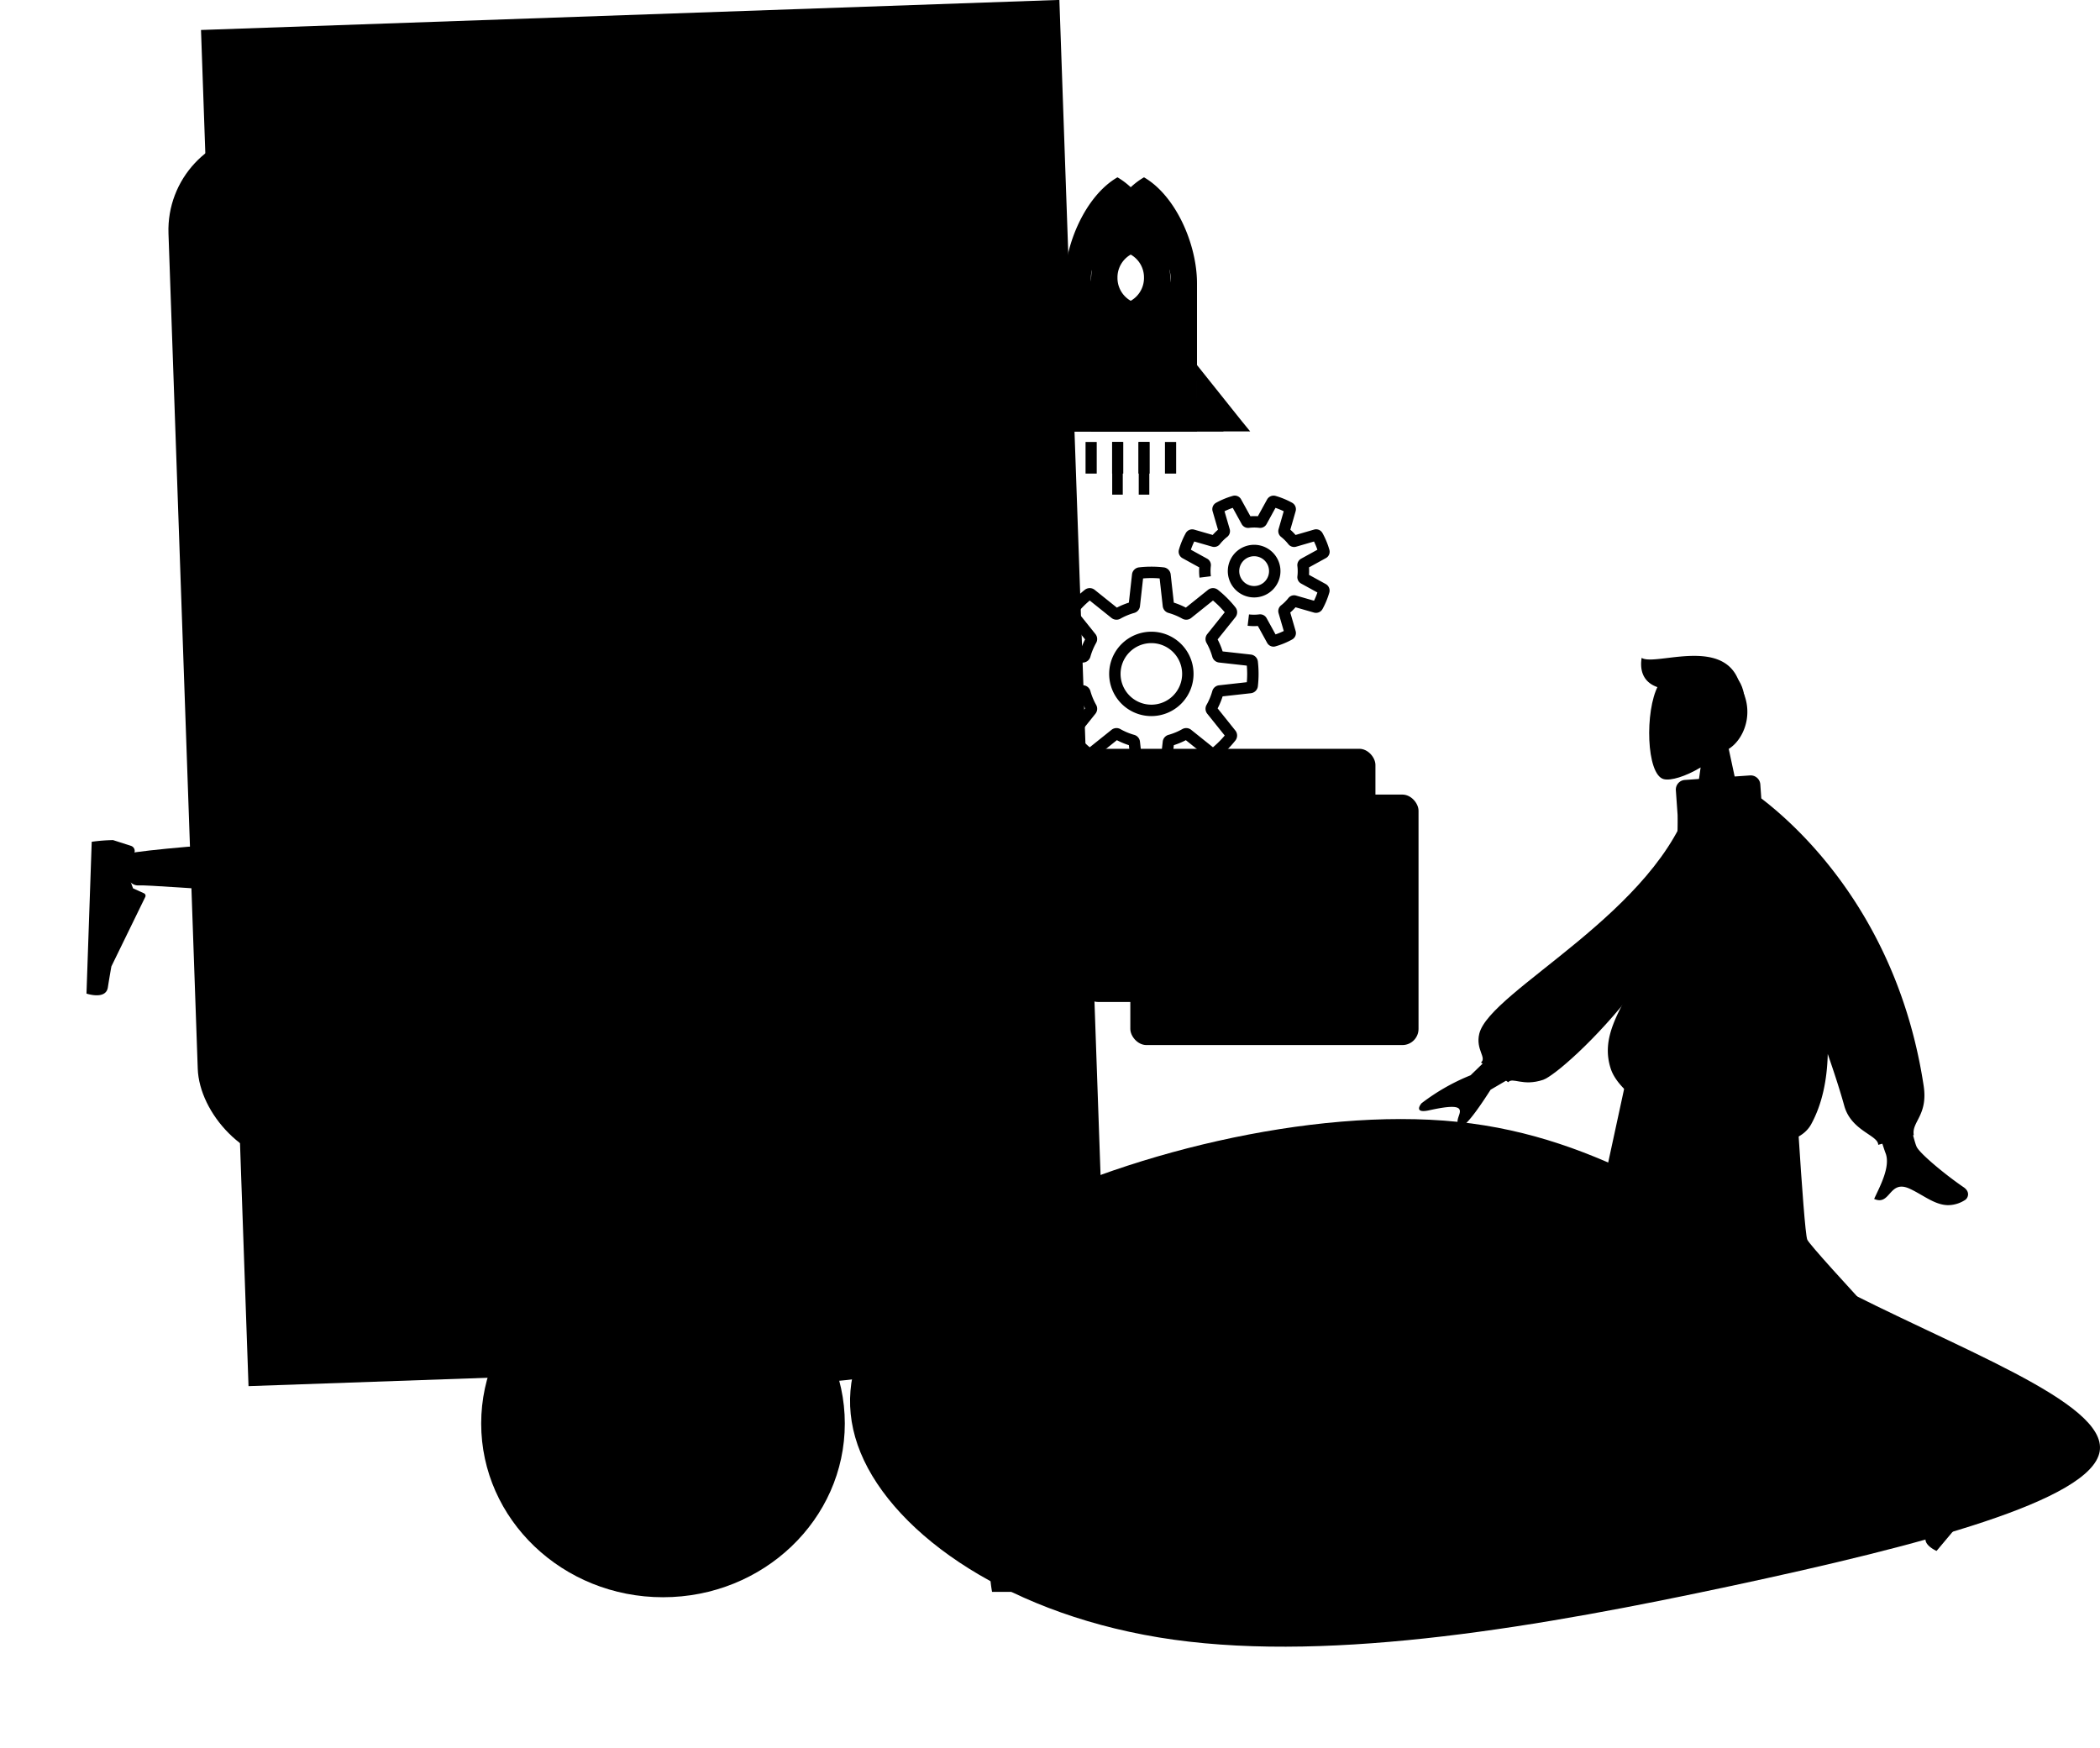 <svg width="100%" height="100%" viewBox="0 0 779.643 649"><defs><style>.a,.p{fill:none;}.b{fill:#f2f2f2;}.c{fill:#1f28cf;}.d{clip-path:url(#c);}.e{fill:#b28b67;}.f{fill:#191847;}.g{fill:#997659;}.h{fill:#e4e4e4;}.i{fill:#2b44ff;}.j{fill:#dde3e9;}.k{fill:#2f3676;}.l{fill:rgba(0,0,0,0.1);}.m{fill:rgba(255,255,255,0.2);}.n{fill:#cfd3da;opacity:0.522;}.o{fill:#6d7275;}.p{stroke:#fff;stroke-width:2px;}.q{fill:#62c370;}.r{opacity:0.302;}.s{fill:#c3423f;}.t{fill:#c5cfd6;}.u{fill:#db2721;}.v{fill:#ff4133;}.w{fill:#69a1ac;}.x{fill:#89c5cc;}.y{fill:#e87613;}.z{fill:#ff9b21;}.aa{filter:url(#a);}</style><filter id="a" x="0" y="14.827" width="308.249" height="491.502" filterUnits="userSpaceOnUse"><feOffset dx="-10" dy="22" input="SourceAlpha"/><feGaussianBlur stdDeviation="17" result="b"/><feFlood flood-opacity="0.102"/><feComposite operator="in" in2="b"/><feComposite in="SourceGraphic"/></filter><clipPath id="c"><rect class="a" width="319" height="504"/></clipPath></defs><g transform="translate(-1.357 -822)"><path class="b" d="M422.84,60.381c46.8,24.6,103.881,44.667,100.787,63.027-3.094,18.314-66.345,34.873-136.443,49.863-70.206,15.008-147.149,28.446-207.344,20.028S76.175,154.517,63.6,123.861s5.439-61.682,50.486-86.1,116.9-42.34,171.209-36.717S376.036,35.743,422.84,60.381Z" transform="translate(257.254 1237.462)"/><g transform="translate(57 822)"><g transform="matrix(0.999, -0.035, 0.035, 0.999, 0, 11.796)"><g class="aa" transform="matrix(1, 0.03, -0.03, 1, -55.2, -13.73)"><rect class="b" width="193" height="383" rx="36.45" transform="matrix(1, -0.03, 0.03, 1, 61, 50.56)"/></g><path class="c" d="M141.974,358.319H24.3A24.28,24.28,0,0,1,0,334.019V24.3A24.279,24.279,0,0,1,24.3,0H38.6A12.864,12.864,0,0,0,42.4,9.153a12.86,12.86,0,0,0,9.153,3.791h63.678a12.86,12.86,0,0,0,9.153-3.791A12.859,12.859,0,0,0,128.172,0h13.8a24.28,24.28,0,0,1,24.3,24.3V334.019a24.279,24.279,0,0,1-24.3,24.3Z" transform="translate(17.599 51.255)"/><g transform="translate(19)"><rect class="a" width="319" height="504"/><g class="d"><g transform="translate(-84.983 -129.632) rotate(14)"><g transform="matrix(0.848, 0.53, -0.53, 0.848, 295.921, 109.892)"><g transform="translate(47.499 27.022)"><path class="e" d="M0,63.631,7.267,30.063C3.215,25.349.471,19.571.929,13.1,2.251-5.557,28.454-1.453,33.551,7.962s4.492,33.3-2.1,34.979c-2.627.671-8.224-.973-13.92-4.375l3.575,25.065Z" transform="translate(0 0)"/></g><path class="f" d="M46.061,47.07c-3.238,0-6.241-2.051-8.455-5.775a26.383,26.383,0,0,1-3.3-13.114c0-.335.007-.68.021-1.025a53.564,53.564,0,0,0-6.65,5.741,51.994,51.994,0,0,1-7.2,6.135,15.5,15.5,0,0,1-8.64,2.807,10.7,10.7,0,0,1-8.572-4.7A17.014,17.014,0,0,1,0,27.176a13.567,13.567,0,0,1,.669-4.312,10.355,10.355,0,0,1,2.1-3.669,9.887,9.887,0,0,1,3.676-2.55,14.307,14.307,0,0,1,5.393-.956c12.434,0,18.513,1.78,23.815,4.452a16.938,16.938,0,0,1,4.564-7.051,7.075,7.075,0,0,1,2.1-1.476,9.882,9.882,0,0,1,1.754-.745,44.6,44.6,0,0,1,12.92-2.15c.691-.024,1.384-.036,2.057-.036.256,0,.514,0,.766.005A8.622,8.622,0,0,1,62.4,2.544,8.813,8.813,0,0,1,77.406,8.716a8.747,8.747,0,0,1-8.319,8.7,44.608,44.608,0,0,1-9.839,1.658,18.1,18.1,0,0,1,.567,4.676,26.156,26.156,0,0,1-.491,4.862,4.109,4.109,0,0,0-3.028-1.6,5.217,5.217,0,0,0-3.806,1.605,5.3,5.3,0,0,0-1.472,3.625A6.684,6.684,0,0,0,52.376,36.5a4.856,4.856,0,0,0,3.54,1.837,23.409,23.409,0,0,1-4.553,6.232A7.979,7.979,0,0,1,46.061,47.07Z" transform="translate(6.157 17.433)"/></g><g transform="translate(141.609 290.731)"><path class="c" d="M0,13.918S31.666,22.8,54.641,22.8,97.321,9.12,97.321,9.12,66.333,0,46.281,0,0,13.918,0,13.918Z" transform="translate(85.719 72.678)"/><path class="g" d="M53.035,104.021a5,5,0,0,1-.512-1C49.7,95.531,4.5,14.766,0,0H50.887c3.424,11.227,18.833,81.681,21,95.737,6.842,22.173,20.93,93.982,22.728,98.957,1.892,5.233-8.753,10.685-11.59,4.251-4.514-10.237-15.268-38.563-20.057-55.859C58.481,126.872,54.826,112.284,53.035,104.021Z" transform="translate(105.6)"/><path class="e" d="M108.091,113.881c-20.664,5.24-96.248,14.712-101.435,16.2-5.336,1.528-10.014-9.505-3.419-11.9,10.494-3.8,39.41-12.59,56.942-16.176,14.1-2.884,26.97-5.238,35.609-6.616C95.056,71.046,91.711,12.619,93.9,0h45.025c-2.1,12.1-19.879,100.4-23.183,109.233-1.049,3.155-4.177,4.55-7.655,4.648Z" transform="translate(8.911 0)"/><g transform="matrix(0.174, 0.985, -0.985, 0.174, 34.232, 109.023)"><path class="h" d="M4.474,5.033A2,2,0,0,0,1.908,6.381L0,13.106A64.242,64.242,0,0,0,.9,21H57.3s2.2-7.268-2.538-7.848-7.87-1.047-7.87-1.047L20.68.419a1,1,0,0,0-1.332.532L17.663,5.039s-4.385,2.046-7.127,2.046Z" transform="translate(1 19)"/></g><g transform="translate(183.04 175.686)"><path class="h" d="M3.937,4.482a1.759,1.759,0,0,0-2.257,1.19L0,11.609a56.891,56.891,0,0,0,.793,6.969H50.427s1.935-6.417-2.234-6.928-6.925-.924-6.925-.924L18.2.409a.879.879,0,0,0-1.172.47L15.544,4.487S11.685,6.294,9.272,6.294Z" transform="translate(0.88 16.735)"/></g><path class="i" d="M20.556,4.334s29.762-8.543,56.32,0C83.036,32.53,98,43.721,100.636,86.95c-29.92,14.915-66.88-10.637-97.68,3.908C-5.844,70.513,6.476,21.518,20.556,4.334Z" transform="translate(82.404 -4.334)"/></g><g transform="translate(210.282 165.706) rotate(21)"><path class="e" d="M.987,72.3c-.9-.554-1.88-2.638.494-4.267,5.918-4.059,14.445-11.162,15.6-13.5,2.357-4.782,10.382-51.4,10.382-51.4L44.267,3.2S28.7,53.464,27.461,56.539c-1.861,4.613,2.077,11.639,3.761,15.415-2.654,1.188-3.888-.329-5.238-1.845-1.439-1.617-3.012-3.233-6.582-1.572-4.568,2.126-8.346,5.5-12.848,5.5A10.444,10.444,0,0,1,.987,72.3Zm143.721-45.23L121.017,13.1,128.583,0l22.783,22.231A69.046,69.046,0,0,1,167.66,31.6c.953,1.149,1.989,3.35-2.491,2.365s-9.237-1.819-10.078-.363,1.639,3.69.083,5.6a.589.589,0,0,1-.477.228Q152.552,39.429,144.707,27.068Z" transform="translate(27.475 71.695)"/><path class="f" d="M0,1.8,6.825,0q21.8,43.141,69.581,75.776L56.334,105.036C23.583,72.954,2.134,38.775,0,1.8Z" transform="matrix(0.996, 0.087, -0.087, 0.996, 102.854, 2.499)"/><path class="j" d="M0,91.708H61.927s-21.52-52.34-21.52-88.924L21.726,0C7.045,23.617,2.9,52.7,0,91.708Z" transform="translate(72.382)"/><path class="k" d="M0,118.254C6.773,41.828,49.464,0,49.464,0l.015.013L49.486,0h1.22c2.189.075,6.667.272,6.667.272l4.514,12.9c.717,23.6,8.365,95.109,8.365,95.109H29.717q.1,4.918.467,9.97Z" transform="translate(44.233 0)"/><path class="l" d="M11.343,39.819H.05A205.581,205.581,0,0,1,3.105,0,216.381,216.381,0,0,0,5.83,22.272C7.3,30.243,9.156,36.146,11.342,39.818Z" transform="translate(73.907 68.782)"/><path class="m" d="M0,9.308,20.017,0V9.308Z" transform="translate(82.926 74.355)"/></g></g></g></g></g></g><g transform="translate(-57 -3)"><g transform="translate(-3627 633)"><rect class="n" width="109" height="94" rx="6" transform="translate(4087 470)"/><rect class="o" width="107" height="93" rx="6" transform="translate(4105 487)"/><path class="p" d="M13219.795-3558l-14.605,16.135,14.605,11.818" transform="translate(-9078.884 4077.605)"/><path class="p" d="M13205.189-3558l14.605,16.135-14.605,11.818" transform="translate(-9034.596 4077.605)"/><path class="p" d="M13225.336-3558l-7.967,28.313" transform="translate(-9065.941 4077.605)"/></g><g transform="translate(-3467 658.831)"><g transform="translate(3910.854 232)"><path class="q" d="M55.35,2.473c-11.76,6.8-19.675,24.8-19.675,39.363V96.823H75.024V41.836c0-14.564-7.915-32.56-19.675-39.363ZM65.2,39.854a9.737,9.737,0,0,1-9.739,9.739h-.226A9.737,9.737,0,0,1,45.5,39.854v-.226a9.737,9.737,0,0,1,9.739-9.739h.226A9.737,9.737,0,0,1,65.2,39.628Z" transform="translate(-16.126 -2.473)"/><path class="q" d="M53.989,82.234H50.062v19.574h3.926Z" transform="translate(-12.791 16.013)"/><path class="q" d="M46.178,82.242H42.031V93.977h4.148Z" transform="translate(-14.653 16.015)"/><path class="q" d="M62.117,82.242H57.965V93.977h4.152Z" transform="translate(-10.96 16.015)"/><path class="q" d="M95.251,79.79,78.718,59.077l-.664,2.444.505,3.628.063,14.642H39.806V64.856l.64-2.945-1.087-2.844L23.167,79.791,19.8,83.7H98.45Z" transform="translate(-19.804 10.644)"/></g><g class="r" transform="translate(3901 232)"><path class="q" d="M55.35,2.473c-11.76,6.8-19.675,24.8-19.675,39.363V96.823H75.024V41.836c0-14.564-7.915-32.56-19.675-39.363ZM65.2,39.854a9.737,9.737,0,0,1-9.739,9.739h-.226A9.737,9.737,0,0,1,45.5,39.854v-.226a9.737,9.737,0,0,1,9.739-9.739h.226A9.737,9.737,0,0,1,65.2,39.628Z" transform="translate(-16.126 -2.473)"/><path class="q" d="M53.989,82.234H50.062v19.574h3.926Z" transform="translate(-12.791 16.013)"/><path class="q" d="M46.178,82.242H42.031V93.977h4.148Z" transform="translate(-14.653 16.015)"/><path class="q" d="M62.117,82.242H57.965V93.977h4.152Z" transform="translate(-10.96 16.015)"/><path class="q" d="M95.251,79.79,78.718,59.077l-.664,2.444.505,3.628.063,14.642H39.806V64.856l.64-2.945-1.087-2.844L23.167,79.791,19.8,83.7H98.45Z" transform="translate(-19.804 10.644)"/></g></g><path class="s" d="M69.519,39.987A2.948,2.948,0,0,0,65.83,40l-8.221,6.588a27.817,27.817,0,0,0-4.463-1.854L51.977,34.264a2.941,2.941,0,0,0-2.595-2.618,40.655,40.655,0,0,0-9.16,0,2.954,2.954,0,0,0-2.6,2.618L36.455,44.735h0A27.83,27.83,0,0,0,32,46.589L23.776,40a2.948,2.948,0,0,0-3.694-.009A40,40,0,0,0,13.6,46.474a2.948,2.948,0,0,0,.009,3.694L20.2,58.39a27.943,27.943,0,0,0-1.854,4.458L7.871,64.016a2.95,2.95,0,0,0-2.618,2.6,40.615,40.615,0,0,0,0,9.155,2.95,2.95,0,0,0,2.618,2.6l10.471,1.169A27.83,27.83,0,0,0,20.2,84l-6.583,8.217a2.986,2.986,0,0,0-.014,3.7,40.366,40.366,0,0,0,6.482,6.482,2.942,2.942,0,0,0,3.694-.014L32,95.8v0a27.943,27.943,0,0,0,4.458,1.854l1.169,10.475h0a2.936,2.936,0,0,0,2.595,2.608,40.123,40.123,0,0,0,9.16,0,2.936,2.936,0,0,0,2.595-2.613l1.169-10.471A27.829,27.829,0,0,0,57.608,95.8l8.221,6.588v0a2.942,2.942,0,0,0,3.694.014,40.18,40.18,0,0,0,6.482-6.482,2.979,2.979,0,0,0-.014-3.694L69.409,84a27.817,27.817,0,0,0,1.854-4.463L81.738,78.37a2.946,2.946,0,0,0,2.613-2.6,40.616,40.616,0,0,0,0-9.155,2.954,2.954,0,0,0-2.618-2.6L71.263,62.848a27.956,27.956,0,0,0-1.854-4.458L76,50.168a2.948,2.948,0,0,0,.009-3.694,40.428,40.428,0,0,0-6.487-6.487ZM65.563,56.406a2.945,2.945,0,0,0-.267,3.3,23.44,23.44,0,0,1,2.135,5.121,2.938,2.938,0,0,0,2.512,2.144l10.3,1.15c.087,1.017.133,2.047.133,3.078s-.046,2.061-.133,3.078l-10.3,1.15,0,0a2.94,2.94,0,0,0-2.512,2.139,23.465,23.465,0,0,1-2.13,5.125,2.936,2.936,0,0,0,.262,3.3l6.478,8.083a35.91,35.91,0,0,1-4.366,4.366l-8.083-6.478a2.936,2.936,0,0,0-3.3-.267,22.985,22.985,0,0,1-5.121,2.13,2.949,2.949,0,0,0-2.144,2.517l-1.15,10.3a36.135,36.135,0,0,1-6.151,0l-1.15-10.3a2.933,2.933,0,0,0-2.139-2.512,23.387,23.387,0,0,1-5.125-2.135,2.937,2.937,0,0,0-3.3.267l-8.088,6.478h0a35.91,35.91,0,0,1-4.366-4.366l6.482-8.088h0a2.945,2.945,0,0,0,.267-3.294,23.162,23.162,0,0,1-2.135-5.125,2.94,2.94,0,0,0-2.512-2.139l-10.3-1.15c-.087-1.012-.133-2.043-.133-3.078s.046-2.066.133-3.078l10.292-1.15v0a2.938,2.938,0,0,0,2.516-2.144A23.43,23.43,0,0,1,24.3,59.7a2.945,2.945,0,0,0-.262-3.3L17.56,48.318l0,0a35.586,35.586,0,0,1,4.366-4.366l8.088,6.478h0a2.945,2.945,0,0,0,3.3.262,23.426,23.426,0,0,1,5.121-2.13,2.938,2.938,0,0,0,2.144-2.512l1.15-10.3a36.135,36.135,0,0,1,6.151,0l1.15,10.3v0a2.945,2.945,0,0,0,2.139,2.512,23.465,23.465,0,0,1,5.125,2.13,2.945,2.945,0,0,0,3.3-.262l8.088-6.478h0a35.874,35.874,0,0,1,4.366,4.361ZM44.8,55.532h0a15.663,15.663,0,1,0,15.665,15.66A15.655,15.655,0,0,0,44.8,55.532Zm0,27.088h0A11.426,11.426,0,1,1,56.228,71.193,11.427,11.427,0,0,1,44.8,82.62ZM110.887,25.1a2.67,2.67,0,0,1-1.357,3.138l-6.2,3.414v0a19.808,19.808,0,0,1,0,2.765l6.238,3.432,0,0a2.75,2.75,0,0,1,1.32,3.087,29.779,29.779,0,0,1-2.563,6.215,2.748,2.748,0,0,1-3.161,1.274l-6.832-1.964a21.722,21.722,0,0,1-1.96,1.946l1.992,6.855A2.716,2.716,0,0,1,97.109,58.4,29.42,29.42,0,0,1,90.9,60.965a2.608,2.608,0,0,1-.754.115,2.723,2.723,0,0,1-2.383-1.463l-3.418-6.211v0a19.834,19.834,0,0,1-3.8-.087l.511-4.21a15.826,15.826,0,0,0,3.819-.014,2.733,2.733,0,0,1,2.705,1.385l3.326,6.05a25.037,25.037,0,0,0,3.059-1.265L92.03,48.631a2.714,2.714,0,0,1,.911-2.871,16.4,16.4,0,0,0,2.733-2.714,2.691,2.691,0,0,1,2.935-.911l6.579,1.891c.235-.478.465-.985.676-1.5.216-.529.414-1.049.584-1.555L100.4,37.65a2.718,2.718,0,0,1-1.366-2.765,15.528,15.528,0,0,0-.018-3.754,2.734,2.734,0,0,1,1.376-2.7l6.054-3.335a25.274,25.274,0,0,0-1.265-3.055l-6.629,1.928h0a2.715,2.715,0,0,1-2.875-.916,16.55,16.55,0,0,0-2.714-2.728,2.7,2.7,0,0,1-.911-2.931l1.891-6.583c-.478-.235-.985-.465-1.5-.676-.529-.216-1.044-.414-1.555-.584L87.572,15.59a2.7,2.7,0,0,1-2.76,1.371,15.565,15.565,0,0,0-3.759.018,2.726,2.726,0,0,1-2.7-1.38l-3.331-6.05a25.312,25.312,0,0,0-3.059,1.261l1.928,6.629a2.712,2.712,0,0,1-.906,2.871,16.283,16.283,0,0,0-2.737,2.719,2.69,2.69,0,0,1-2.926.911l-6.588-1.9c-.235.478-.465.985-.676,1.5-.216.529-.409,1.044-.584,1.555l6.045,3.326a2.722,2.722,0,0,1,1.366,2.76A15.8,15.8,0,0,0,66.9,34.94l-4.21.524h0a19.578,19.578,0,0,1-.11-3.814l-6.238-3.432,0,0a2.759,2.759,0,0,1-1.32-3.087,29.78,29.78,0,0,1,2.563-6.215,2.748,2.748,0,0,1,3.17-1.27l6.823,1.964a20.579,20.579,0,0,1,1.96-1.946L67.545,10.8A2.716,2.716,0,0,1,68.81,7.677,29.42,29.42,0,0,1,75.021,5.11a2.675,2.675,0,0,1,3.138,1.353l3.418,6.206a20.608,20.608,0,0,1,2.77-.009l3.432-6.238a2.759,2.759,0,0,1,3.1-1.32,29.7,29.7,0,0,1,6.206,2.563,2.742,2.742,0,0,1,1.274,3.165l-1.964,6.827a20.052,20.052,0,0,1,1.946,1.96l6.855-1.992a2.708,2.708,0,0,1,3.128,1.265,29.42,29.42,0,0,1,2.567,6.211ZM79.221,42.066a9.774,9.774,0,1,0-5.29-5.29,9.774,9.774,0,0,0,5.29,5.29ZM77.85,30.919h0a5.533,5.533,0,1,1,0,4.237,5.537,5.537,0,0,1,0-4.237Z" transform="translate(441.004 1004.001)"/></g><g transform="translate(137 1098)"><g transform="translate(72)"><g transform="translate(47.34 27.136)"><path class="e" d="M0,64,7.279,30.238C3.22,25.5.472,19.684.931,13.173,2.254-5.589,28.5-1.462,33.6,8.008S38.1,41.5,31.5,43.19c-2.631.675-8.236-.978-13.941-4.4L21.143,64Z" transform="translate(-0.34 -0.136)"/></g><path class="f" d="M129.277,30.362c-2.773-.454-10.239-.766-11.616-.766-.88,0-1.834.2-2.355-.606-.427-.661-.27-1.778-.4-2.545-.148-.891-.358-1.77-.57-2.647a26.885,26.885,0,0,0-2.8-7.1,21.838,21.838,0,0,0-10.357-9.363A33.3,33.3,0,0,0,85.458,5.178c-5.643.457-10.752,2.317-16.08,4.067a33.749,33.749,0,0,1-15.706,1.51c-5.351-.821-9.394-3.716-13.907-6.465C35.144,1.478,29.864-.363,24.4.06A29.612,29.612,0,0,0,10.389,5.365C6.444,7.993,3.19,11.154,1.352,15.6-.625,20.388-.623,25.641,2.628,29.87,7.34,36,16.087,37.586,23.364,37.428a39.672,39.672,0,0,0,12.317-2.254c5.3-1.861,9.88-5.016,14.838-7.576a38.646,38.646,0,0,1,7.253-2.9c2.446-.69,4.856-1.006,7.071.469a33.406,33.406,0,0,0,7.124,4.072A23,23,0,0,0,80,30.682c5.331-.041,10.586-1.7,15.763-2.81,4.222-.906,8.739-1.808,13.044-.938,1.8.363,4.42,1.113,5.068,2.977-10.918,1.976-15.207,15.459-12.129,25.356,1.661,5.342,11.647,11.587,15.53,8.779,2.46-1.779.966-4.115,0-5.657-1.851-2.953-2.484-6.746.941-8.8,2.954-1.773,6.06,2.438,6.119,2.433.812-.064,7.828-4.026,12.661-9.807,4.768.282,5.492-2.857,4.353-5.425S133.108,30.99,129.277,30.362Z" transform="translate(-60.49 -6.127)"/></g><g transform="translate(0 164)"><g transform="translate(9 37)"><ellipse class="t" cx="67.5" cy="64.5" rx="67.5" ry="64.5" transform="translate(34 -13)"/></g><path class="e" d="M110.962,56.385c-5.583-19.527-9.83-36.71-10.9-43.127C97.5-2.043,119.75-2.934,122.691,4.67,127.143,16.18,134.914,54,144.252,111.119l-10.674,3.11C122.346,89.4,114.223,67.79,110.962,56.385ZM3.288,36.325c10.306-4.068,46.4-16.8,63.8-20.4,5-1.035,9.85-2,14.408-2.865,13.548-2.582,20.567,21.822,7.518,23.7-32.495,4.67-78.563,9.492-82.5,10.034a5.031,5.031,0,0,1-.682.047C.657,46.84-2.92,38.775,3.288,36.325Z" transform="translate(104.445 28.157)"/><path class="c" d="M55.9,37.4a11.359,11.359,0,0,1-.151-2.9L0,6.169V0H6.629S87.525,20.583,89.3,26.381c.013.041.024.082.034.123l.082.109c10.688,14.677,17.089,86.331,19.19,91.7L88.129,121.36C80.295,92.353,55.23,72.145,55.9,37.4Z" transform="translate(138.513)"/><path class="i" d="M27.244,57.1l16.837-5.767c-5.1-1.019-9.8-1.929-13.816-2.633C4.3,44.151-3.267,30.275,1.209,0H49.042c7.813,2.241,48.42,19.245,69.489,28.288,13.944,5.986,9.549,27.564,1.651,33.179a.77.77,0,0,1-.438.683c-29.214,12.089-54.23,11.5-70.656,10.915-7.459-.266-13.147-.533-16.653.388Z" transform="translate(99.063)"/><g transform="matrix(0.438, 0.899, -0.899, 0.438, 130.242, 50.028)"><path class="h" d="M4.474,5.033A2,2,0,0,0,1.908,6.381L0,13.106A64.242,64.242,0,0,0,.9,21H57.3s2.2-7.268-2.538-7.848-7.87-1.047-7.87-1.047L20.68.419a1,1,0,0,0-1.332.532L17.663,5.039s-4.385,2.046-7.127,2.046Z" transform="translate(1 19)"/></g><g transform="translate(231 116)"><path class="h" d="M3.922,4.447a1.754,1.754,0,0,0-2.249,1.18L0,11.513a56.154,56.154,0,0,0,.79,6.91H50.236s1.927-6.362-2.225-6.87-6.9-.916-6.9-.916L18.129.408a.877.877,0,0,0-1.167.466L15.485,4.452S11.641,6.243,9.237,6.243Z" transform="translate(0.877 16.59)"/></g></g><g transform="translate(19 72)"><path class="e" d="M27.868,101.775c-1.2-2.007-2.554-4.014-6.682-2.991C13.82,100.612,7.574,105.3.7,98.977-.14,98.2-.758,95.77,2.122,94.524c7.174-3.1,17.771-8.917,19.49-11.174Q25.128,78.733,43.4,30.638L61.367,34.2Q34.267,84.624,32.3,87.65c-2.95,4.539-.2,12.856.819,17.237a5.542,5.542,0,0,1-1.251.156C29.707,105.043,28.842,103.409,27.868,101.775ZM171.827,26.8l31.765-13.929A75.264,75.264,0,0,1,219.713.247c1.55-.492,4.2-.641,1.372,3.478s-5.61,8.579-4.482,10.023,4.4-.15,5.689,2.2q1.292,2.348-16.533,5.617L181.969,39.775Z" transform="translate(1.753 41.142)"/><path class="u" d="M0,1.953,7.438,0c17.842,14.493,27.9,52.182,39.309,56.289,10.783,3.883,25.069-2.037,41.985-9.824l6.392,11.463c-14.368,18.529-46.9,35.967-61.329,28.9C10.732,75.526,1.545,28.76,0,1.953Z" transform="matrix(0.996, 0.087, -0.087, 0.996, 112.116, 2.722)"/><path class="j" d="M0,99.79H67.075c3.065,0,2.487-4.419,2.044-6.649C64.006,67.406,44.045,39.664,44.045,3.029L24.7,0C8.694,25.7,3.16,57.34,0,99.79Z" transform="translate(78.9)"/><path class="v" d="M0,124.177Q13.584,40.053,78.679,0h7.66S112.393,88.678,100.7,118.173H40.327c.955-14.388,4.018-29.6,8.214-44.439q-20.511,36.942-34.481,53.193Z" transform="translate(23.67)"/></g></g><g transform="translate(528.199 1065.5)"><g transform="translate(82.439 0)"><g transform="translate(2.987 3.146)"><path class="e" d="M0,0,7.152,33.321C3.164,38,.464,43.737.915,50.163c1.3,18.517,27.087,14.443,32.1,5.1s4.42-33.052-2.062-34.722c-2.586-.666-8.093.966-13.7,4.343L20.775,0Z" transform="translate(36.356 63.164) rotate(180)"/></g><path class="f" d="M7.092,0C3.648,2.066,1.024,6.245.246,10.9a18.02,18.02,0,0,0,.405,7.764,19.926,19.926,0,0,0,1.9,4.569C5.73,36.328,18.9,35.153,28.748,33.976c4.8-.573,8.81-1.146,10.5-.072,1.127-7.065-2.509-12.761-15.3-11.657-2.781-1.559-4.788-4.479-7.235-8.405a5.193,5.193,0,0,1-5.528-8.547C9.85,3.413,8.513,1.681,7.093,0h0Z" transform="translate(39.441 34.652) rotate(180)"/></g><g transform="translate(7.717 141.647)"><path class="g" d="M82.234,0,39.748,107.489l-28.5,90.873H0L43.563,0Z" transform="translate(32.731)"/><path class="e" d="M42.314,0c.452,37.772,7.05,88.627,8.1,90.981s72.78,59.884,72.78,59.884l-7.75,8.29s-84.629-49.324-88.546-55.9S10.236,36.136,0,0Z" transform="translate(81.206)"/><g transform="translate(215.009 154.191) rotate(130)"><path class="h" d="M3.716,13.265a1.662,1.662,0,0,1-2.131-1.12L0,6.558A53.37,53.37,0,0,1,.749,0H47.606S49.432,6.038,45.5,6.52s-6.538.869-6.538.869L17.18,17.1a.831.831,0,0,1-1.106-.442l-1.4-3.4s-3.643-1.7-5.921-1.7Z" transform="translate(0 0)"/></g><g transform="translate(0 188.914)"><path class="h" d="M46.171,4.4a1.731,1.731,0,0,1,2.22,1.167l1.652,5.818a55.564,55.564,0,0,1-.78,6.831H.441s-1.9-6.289,2.2-6.79,6.812-.906,6.812-.906L32.143.407A.866.866,0,0,1,33.3.868L34.754,4.4s3.8,1.77,6.169,1.77Z" transform="translate(0 -0.332)"/></g><path class="w" d="M53.5,189,0,183.2,39.649,0H87.566Z" transform="translate(32.901 0)"/><path class="x" d="M116.286,137.491l-35.092,41.52s-55.443-60.529-64.647-78.99S0,0,0,0H53.946s4.011,71.753,5.408,75.092S116.286,137.491,116.286,137.491Z" transform="translate(77.052)"/></g><g transform="translate(0 44.381)"><path class="e" d="M1.1,1.929C.1,2.543-1,4.854,1.654,6.66c6.608,4.5,16.131,12.376,17.417,14.968,2.632,5.3,15.781,73.547,15.781,73.547L54.517,95.1S32.05,22.81,30.665,19.4c-2.078-5.115,2.32-12.9,4.2-17.091C31.9.993,30.523,2.674,29.016,4.356c-1.607,1.792-3.363,3.585-7.35,1.743C16.565,3.741,12.347,0,7.32,0A11.723,11.723,0,0,0,1.1,1.929ZM177.26,42.856l-26.454,15.49,8.45,14.52L184.7,48.219a77.26,77.26,0,0,0,18.2-10.388c1.063-1.273,2.22-3.714-2.782-2.622s-10.313,2.017-11.254.4,1.831-4.091.093-6.206a.659.659,0,0,0-.533-.253Q186.021,29.151,177.26,42.856Z" transform="translate(203.818 159.553) rotate(180)"/><path class="y" d="M0,98.686l7.621,1.995c15.93-41.718,81.1-65.4,86.34-81.061,1.923-5.742-2.068-9.079.284-10.673L84.829.757c-1.875,1.824-5.193-2.1-13-.242S4.432,48.026,0,98.686Z" transform="matrix(-0.996, 0.087, -0.087, -0.996, 117.643, 107.286)"/><path class="z" d="M3.948,3.622c.9,4.92-5.332,7.315-3.662,18.307,9.439,62.134,45.662,95.512,60.276,106.681l.368,5.225a3.584,3.584,0,0,0,3.834,3.31l24.189-1.68a3.575,3.575,0,0,0,3.332-3.807l-.647-9.188c-.894-56.856,32.2-71.364,24.829-94.173C110.38,9.461,52.112-10.788,42.029,7.676c-4.041,7.4-5.9,16.336-6.137,26.052-2.541-7.336-4.669-13.931-6.121-19.211C27.185,5.116,17.158,3.622,17.158,0Z" transform="translate(187.618 137.154) rotate(180)"/></g></g></g></svg>